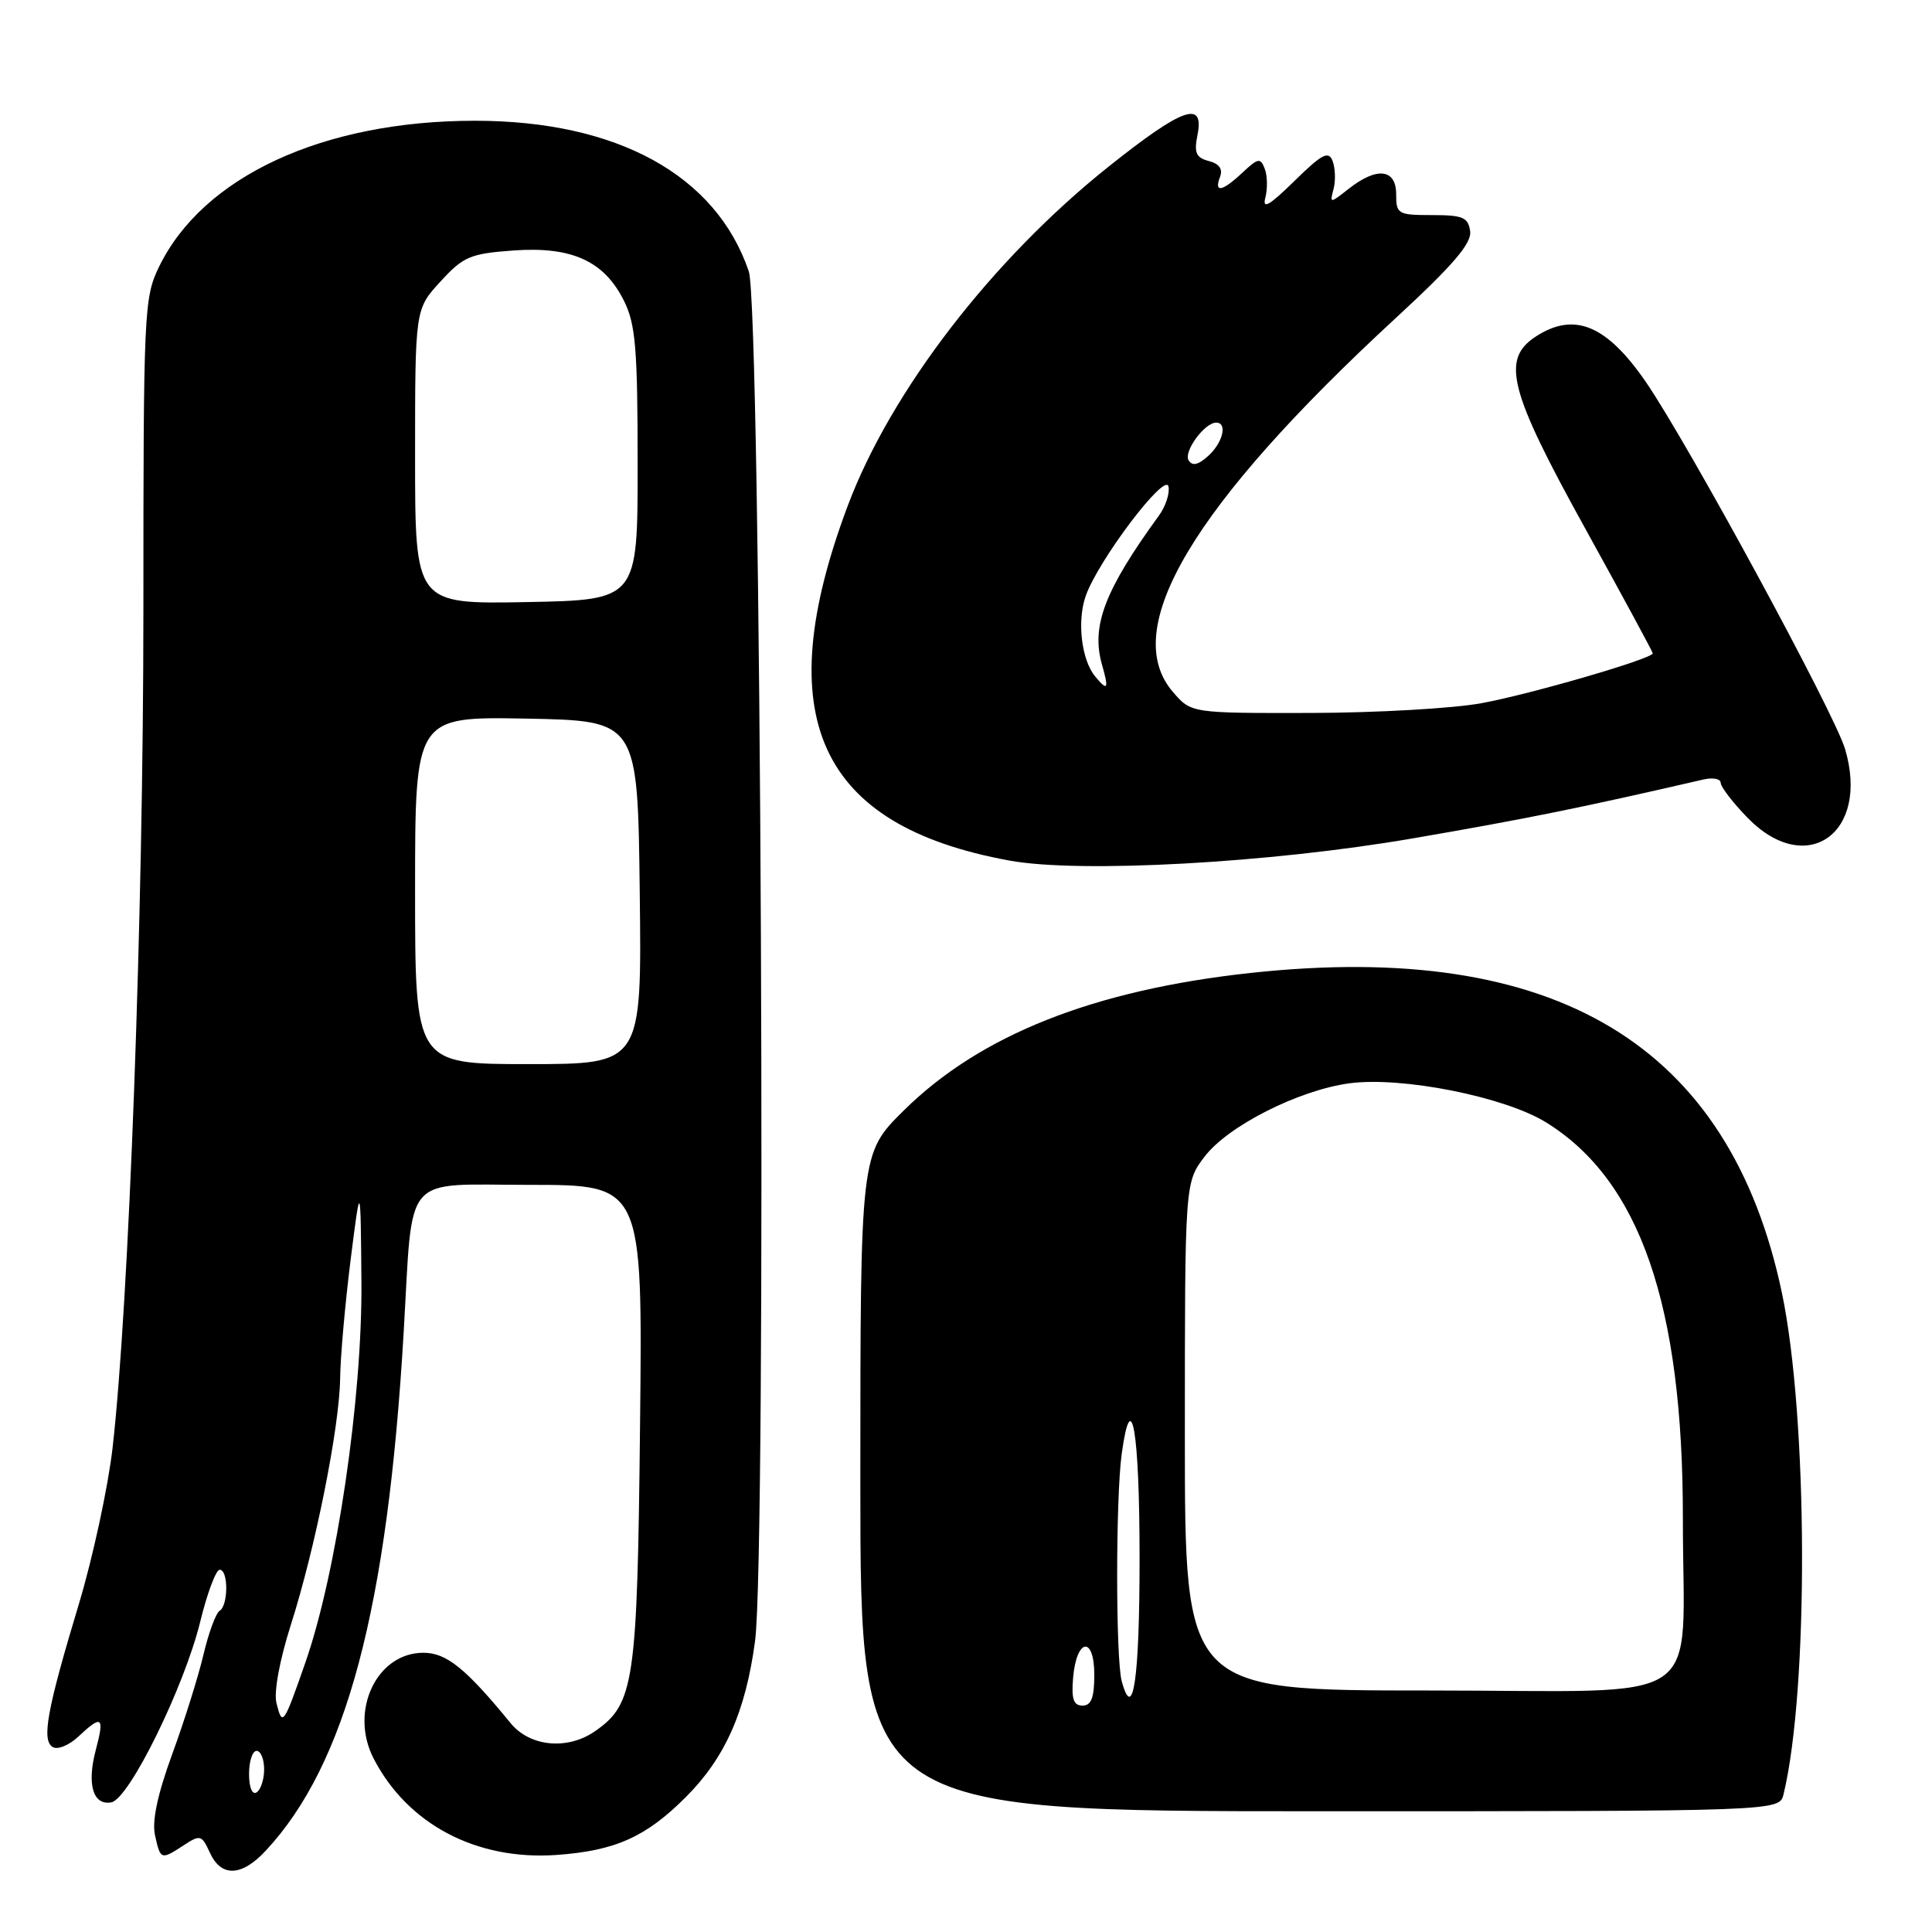 <?xml version="1.0" encoding="UTF-8" standalone="no"?>
<!DOCTYPE svg PUBLIC "-//W3C//DTD SVG 1.1//EN" "http://www.w3.org/Graphics/SVG/1.1/DTD/svg11.dtd" >
<svg xmlns="http://www.w3.org/2000/svg" xmlns:xlink="http://www.w3.org/1999/xlink" version="1.1" viewBox="0 0 256 256">
 <g >
 <path fill="currentColor"
d=" M 35.19 245.25 C 45.86 233.82 51.35 213.20 53.49 176.50 C 54.75 155.11 53.13 157.00 70.17 157.00 C 85.15 157.00 85.15 157.00 84.81 188.75 C 84.45 223.01 84.05 225.75 78.88 229.37 C 75.23 231.93 70.24 231.47 67.67 228.34 C 61.72 221.07 59.16 219.00 56.10 219.00 C 49.89 219.00 46.26 226.73 49.51 233.02 C 54.02 241.74 63.14 246.54 73.75 245.79 C 81.54 245.23 85.58 243.42 90.88 238.12 C 96.09 232.91 98.80 226.79 100.05 217.44 C 101.59 205.79 100.85 40.74 99.22 35.96 C 94.89 23.21 81.78 16.00 62.93 16.00 C 42.82 16.00 26.86 23.39 21.06 35.38 C 19.08 39.46 19.00 41.28 19.00 80.91 C 19.00 121.09 17.09 172.87 14.91 191.91 C 14.31 197.08 12.32 206.30 10.49 212.41 C 6.22 226.56 5.49 230.57 6.98 231.49 C 7.62 231.89 9.16 231.26 10.39 230.10 C 13.51 227.17 13.87 227.44 12.70 231.85 C 11.48 236.41 12.32 239.27 14.75 238.82 C 17.11 238.39 24.41 223.55 26.54 214.85 C 27.46 211.08 28.62 208.00 29.11 208.00 C 30.27 208.00 30.27 212.72 29.10 213.44 C 28.61 213.74 27.64 216.36 26.96 219.25 C 26.28 222.14 24.42 228.07 22.82 232.43 C 20.88 237.74 20.12 241.29 20.54 243.18 C 21.26 246.46 21.33 246.48 24.37 244.49 C 26.53 243.08 26.74 243.14 27.81 245.49 C 29.30 248.76 32.00 248.67 35.19 245.25 Z  M 236.33 237.75 C 239.69 223.83 239.57 187.82 236.12 171.35 C 229.21 138.43 206.15 124.54 165.70 128.92 C 144.91 131.18 129.86 137.15 119.75 147.15 C 114.00 152.84 114.00 152.84 114.00 196.42 C 114.00 240.00 114.00 240.00 174.89 240.00 C 235.78 240.00 235.78 240.00 236.33 237.75 Z  M 187.20 111.09 C 202.25 108.50 209.36 107.06 225.75 103.28 C 226.99 103.00 228.00 103.20 228.00 103.73 C 228.00 104.26 229.60 106.34 231.55 108.35 C 239.34 116.37 247.80 110.43 244.48 99.25 C 243.04 94.41 223.70 58.79 218.07 50.59 C 212.86 43.03 208.57 41.27 203.46 44.62 C 198.89 47.62 199.97 51.80 210.00 69.94 C 214.95 78.90 219.00 86.38 219.00 86.57 C 219.00 87.27 202.95 91.95 196.34 93.17 C 192.58 93.87 182.38 94.45 173.67 94.47 C 157.84 94.50 157.84 94.50 155.42 91.69 C 148.25 83.38 158.01 67.00 184.96 42.13 C 192.59 35.09 195.03 32.23 194.80 30.63 C 194.54 28.80 193.84 28.50 189.75 28.50 C 185.23 28.50 185.00 28.36 185.00 25.75 C 185.00 22.37 182.46 22.07 178.73 25.00 C 176.20 26.99 176.19 26.99 176.71 25.01 C 176.99 23.92 176.93 22.27 176.58 21.34 C 176.04 19.94 175.19 20.38 171.52 23.98 C 168.16 27.27 167.24 27.80 167.67 26.17 C 167.97 24.99 167.94 23.28 167.59 22.37 C 167.02 20.88 166.71 20.93 164.66 22.85 C 161.96 25.39 160.83 25.61 161.66 23.44 C 162.06 22.40 161.56 21.70 160.18 21.34 C 158.48 20.89 158.20 20.25 158.67 17.90 C 159.61 13.22 156.73 14.24 146.88 22.09 C 131.45 34.40 118.03 51.84 112.33 67.02 C 101.83 94.99 108.40 109.40 133.76 114.03 C 143.09 115.74 168.31 114.35 187.20 111.09 Z  M 33.00 235.06 C 33.00 233.38 33.45 232.00 34.00 232.00 C 34.55 232.00 35.00 233.10 35.00 234.44 C 35.00 235.78 34.55 237.16 34.00 237.50 C 33.42 237.86 33.00 236.84 33.00 235.06 Z  M 36.63 225.66 C 36.27 224.23 37.05 219.98 38.52 215.36 C 41.79 205.12 44.98 189.14 45.07 182.64 C 45.10 179.81 45.73 172.78 46.45 167.00 C 47.78 156.50 47.78 156.50 47.89 169.86 C 48.02 185.24 44.60 208.46 40.46 220.31 C 37.56 228.62 37.42 228.81 36.63 225.66 Z  M 55.00 117.97 C 55.00 94.95 55.00 94.95 69.75 95.22 C 84.50 95.50 84.50 95.50 84.77 118.25 C 85.04 141.00 85.04 141.00 70.02 141.00 C 55.00 141.00 55.00 141.00 55.00 117.97 Z  M 55.00 60.51 C 55.00 40.97 55.00 40.97 58.36 37.31 C 61.40 33.99 62.29 33.61 68.03 33.19 C 75.78 32.63 80.07 34.59 82.69 39.88 C 84.22 42.96 84.49 46.20 84.49 61.50 C 84.50 79.50 84.50 79.50 69.75 79.78 C 55.00 80.05 55.00 80.05 55.00 60.51 Z  M 142.19 222.33 C 142.64 217.05 145.00 216.71 145.00 221.92 C 145.00 224.95 144.60 226.00 143.44 226.00 C 142.25 226.00 141.95 225.12 142.19 222.33 Z  M 148.63 222.74 C 147.83 219.76 147.83 198.49 148.63 192.66 C 149.92 183.28 151.00 189.61 151.00 206.50 C 151.00 222.47 150.14 228.37 148.63 222.74 Z  M 157.00 190.34 C 157.00 156.69 157.00 156.69 159.63 153.24 C 162.73 149.18 172.11 144.44 178.83 143.54 C 185.77 142.62 199.36 145.32 204.86 148.72 C 217.30 156.41 223.01 172.93 222.99 201.21 C 222.97 226.70 226.95 224.00 189.37 224.00 C 157.00 224.00 157.00 224.00 157.00 190.34 Z  M 145.13 89.65 C 143.30 87.46 142.69 82.32 143.86 78.98 C 145.50 74.27 154.43 62.47 154.83 64.47 C 155.02 65.37 154.45 67.10 153.57 68.31 C 146.37 78.21 144.56 82.96 146.02 88.07 C 146.95 91.33 146.78 91.64 145.13 89.65 Z  M 157.50 61.00 C 156.79 59.86 159.61 56.00 161.15 56.00 C 162.68 56.00 162.04 58.65 160.10 60.41 C 158.77 61.61 157.99 61.79 157.50 61.00 Z "/>
</g>
</svg>
